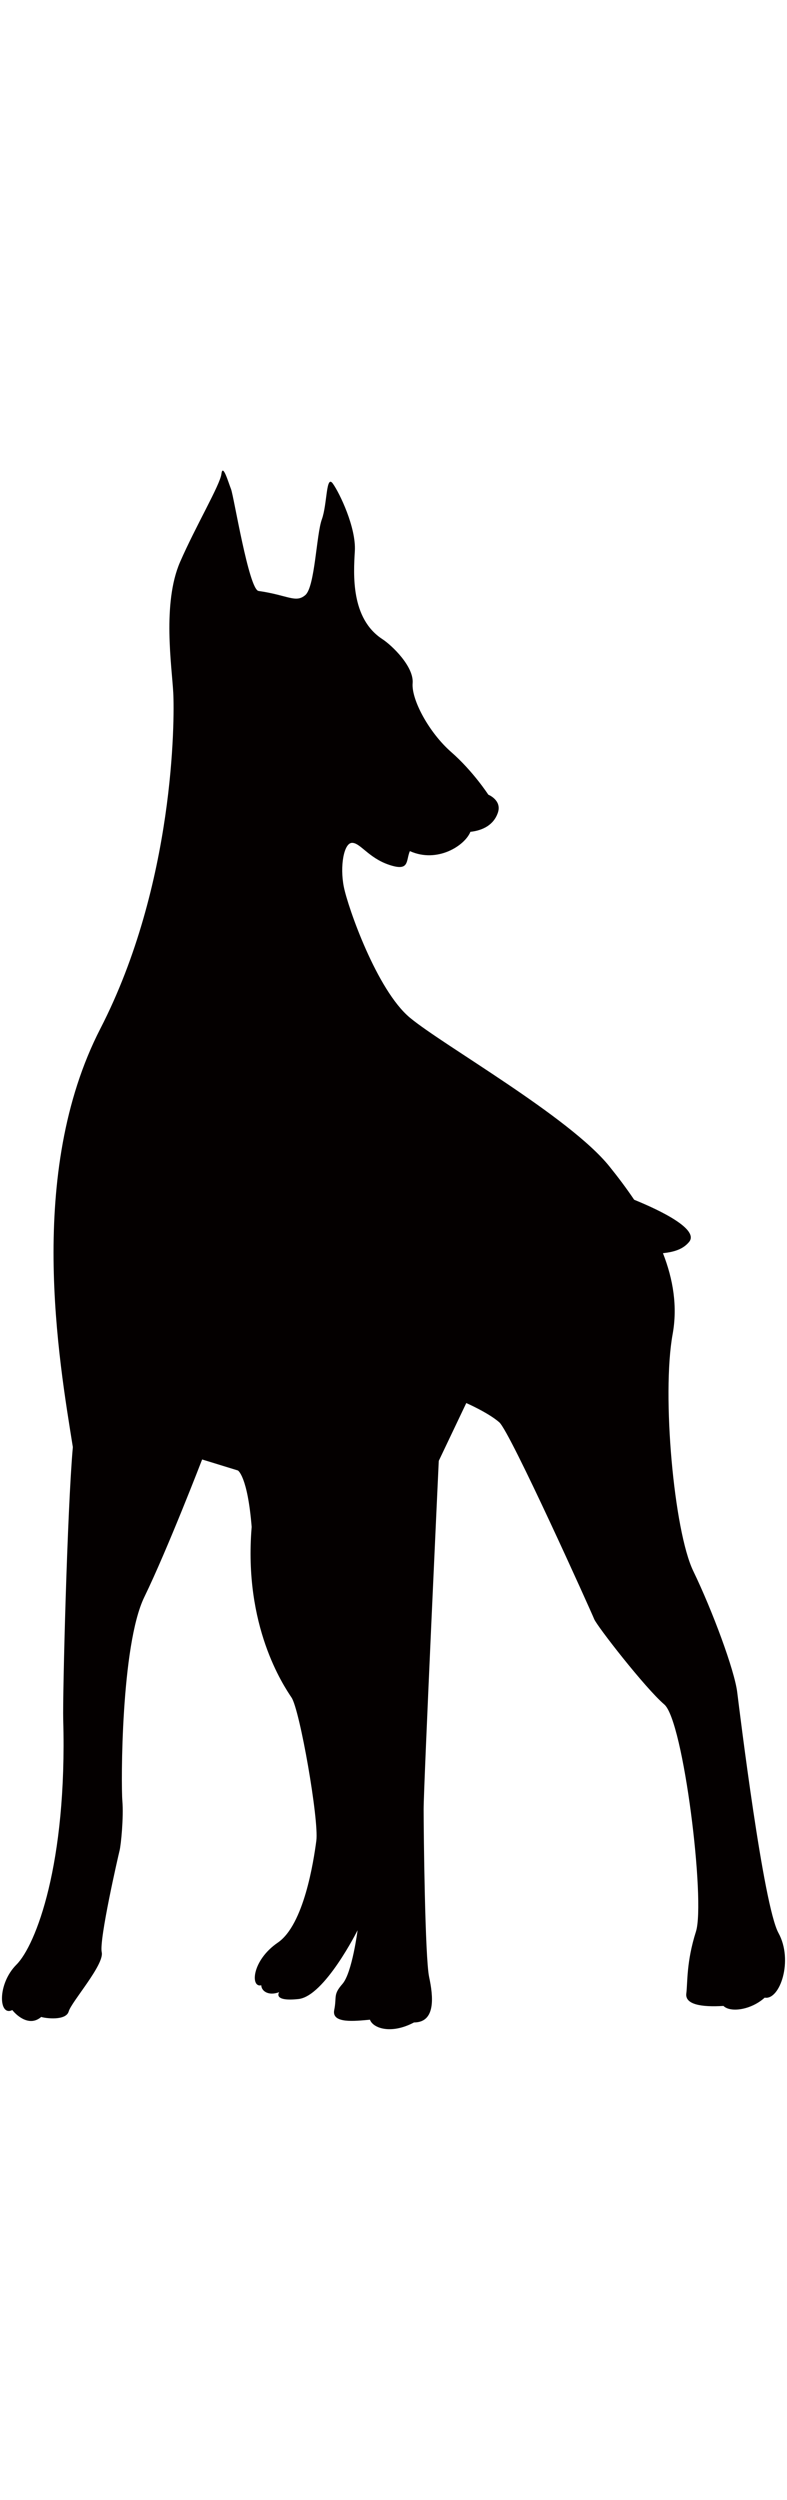 <!--?xml version="1.0" encoding="utf-8"?-->
<!-- Generator: Adobe Illustrator 22.1.0, SVG Export Plug-In . SVG Version: 6.00 Build 0)  -->
<svg version="1.1" id="_x30_" xmlns="http://www.w3.org/2000/svg" xmlns:xlink="http://www.w3.org/1999/xlink" x="0px" y="0px" viewBox="0 0 402.165 800" style="width: 252px;" xml:space="preserve">
<style type="text/css">
	.st0{fill:#040000;}
</style>
<g>
	<path class="st0" d="M8.399,765.024c9.844-9.844,25.97-51.323,23.901-125.135c-0.337-12.02,2.069-107.557,4.926-139.184
		c-7.069-44.287-23.9-139.89,14.056-213.71C89.247,213.184,89.247,128.83,88.54,115.479c-0.705-13.367-5.698-45.715,3.473-66.8
		c8.03-18.424,20.427-39.353,21.134-44.977c0.698-5.633,3.515,4.219,4.91,7.734c1.412,3.514,9.114,51.315,14.064,52.021
		c15.05,2.151,18.983,6.322,23.901,2.102c4.926-4.22,5.625-30.929,8.44-38.663c2.808-7.735,2.101-23.194,5.625-18.277
		c3.514,4.919,11.946,22.506,11.24,34.451c-0.698,11.946-2.102,34.443,14.064,44.985c4.993,3.26,16.167,14.056,15.469,22.496
		c-0.706,8.441,8.432,25.305,19.68,35.149c11.249,9.844,18.982,21.791,18.982,21.791s7.028,2.816,4.919,9.147
		c-2.111,6.322-7.735,9.138-14.057,9.836c-2.816,7.029-16.88,16.167-30.937,9.844c-2.11,4.918,0,10.542-10.542,7.029
		c-10.542-3.515-14.763-11.249-18.974-11.249c-4.229,0-6.331,11.954-4.229,22.496c2.118,10.543,16.88,52.72,33.745,66.784
		c16.88,14.057,81.546,50.609,101.933,75.922c4.434,5.501,8.727,11.199,12.685,17.077c13.531,5.493,33.4,15.157,28.046,21.577
		c-3.349,4.024-8.301,5.156-13.333,5.714c5.213,13.318,7.513,27.202,4.943,41.389c-5.624,30.929,0.698,100.528,10.534,120.915
		c9.853,20.378,21.052,50.609,22.464,61.85c1.404,11.247,13.358,108.96,21.084,123.025c7.735,14.064,0.706,34.442-7.028,33.03
		c-7.029,6.338-17.571,7.734-21.084,4.228c-11.249,0.698-19.689-0.706-18.983-6.33c0.705-5.625,0-16.167,4.926-31.635
		c4.918-15.469-6.33-107.557-16.167-115.989c-9.844-8.44-34.409-40.067-35.822-43.573c-1.404-3.523-42.883-95.611-48.499-100.53
		c-5.624-4.926-16.872-9.844-16.872-9.844l-14.057,29.525c0,0-7.734,165.9-7.734,177.855c0,11.946,0.698,75.921,2.808,85.758
		c2.11,9.836,3.514,23.202-7.734,23.202c-11.946,6.322-21.084,2.808-22.497-1.404c-7.734,0.698-19.68,2.11-18.276-4.918
		c1.412-7.045-0.698-7.735,4.22-13.367c4.927-5.615,7.727-27.406,7.727-27.406s-16.865,33.728-30.224,35.14
		c-13.35,1.413-9.844-3.514-9.844-3.514c-5.615,2.102-9.138-0.698-9.138-3.514c-5.623,1.404-4.918-12.653,8.44-21.791
		c13.359-9.138,18.277-41.479,19.681-52.021c1.411-10.542-8.433-66.776-12.653-73.106c-4.212-6.33-24.598-36.561-20.387-87.171
		c-2.11-26.011-7.029-28.827-7.029-28.827l-18.284-5.624c0,0-17.595,45.683-29.558,70.289
		c-11.946,24.607-11.913,95.611-11.207,104.051c0.698,8.432-0.706,22.497-1.404,25.305c-0.698,2.816-10.551,45.699-9.138,52.022
		c1.404,6.33-15.469,25.312-16.873,30.222c-1.412,4.926-11.954,3.522-14.056,2.817c-5.632,4.918-11.954,0-14.771-3.506
		C-0.739,791.733-1.446,774.86,8.399,765.024z"></path>
</g>
</svg>
